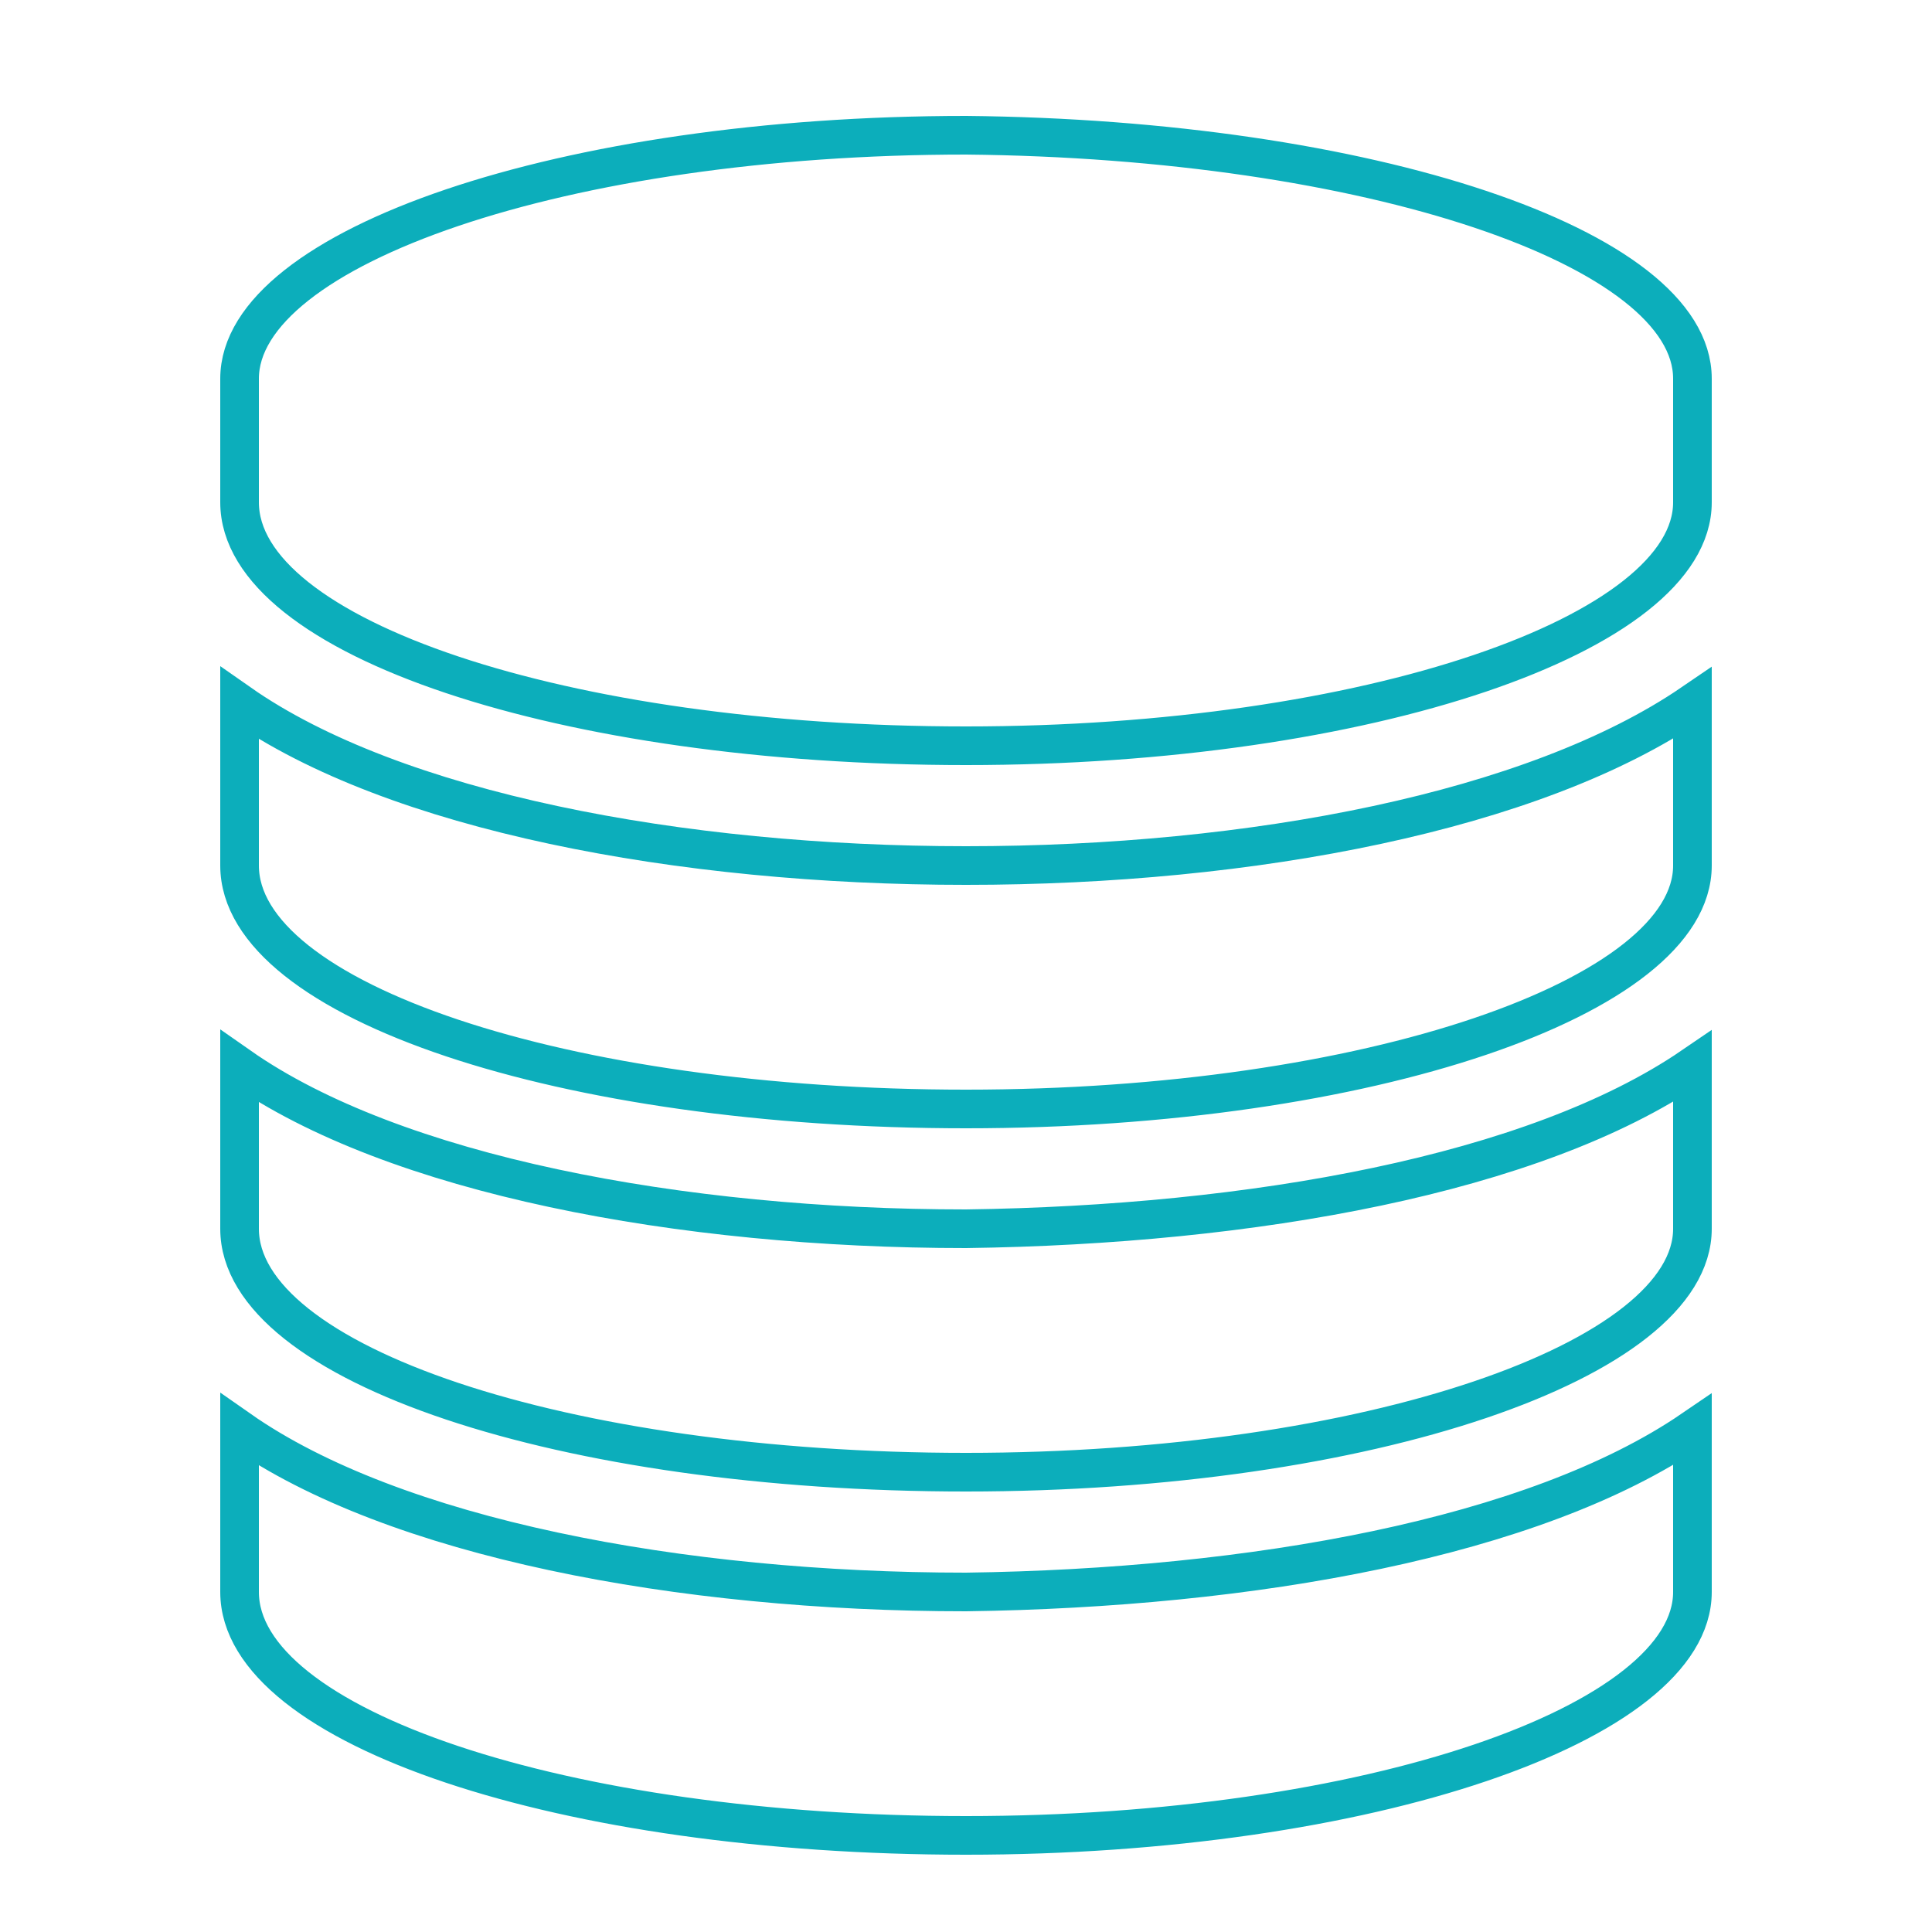 <?xml version="1.0" encoding="utf-8"?>
<!-- Generator: Adobe Illustrator 19.1.0, SVG Export Plug-In . SVG Version: 6.00 Build 0)  -->
<svg version="1.1" id="Layer_1" xmlns="http://www.w3.org/2000/svg" xmlns:xlink="http://www.w3.org/1999/xlink" x="0px" y="0px"
	 viewBox="0 0 50 50" style="enable-background:new 0 0 50 50;" xml:space="preserve">
<style type="text/css">
	.st0{enable-background:new    ;}
	.st1{fill:none;stroke:#0CAEBB;}
</style>
<g class="st0">
	<path class="st1" d="M43.8,9.8V13c0,3.4-8.4,6.3-18.8,6.3c-10.4,0-18.8-2.8-18.8-6.3V9.8c0-3.4,8.4-6.3,18.8-6.3
		C35.4,3.6,43.8,6.4,43.8,9.8z M43.8,18.2v4.2c0,3.4-8.4,6.3-18.8,6.3c-10.4,0-18.8-2.8-18.8-6.3v-4.2c4,2.8,11.4,4.2,18.8,4.2
		C32.4,22.4,39.7,21,43.8,18.2z M43.8,27.6v4.2c0,3.4-8.4,6.3-18.8,6.3c-10.4,0-18.8-2.8-18.8-6.3v-4.2c4,2.8,11.4,4.2,18.8,4.2
		C32.4,31.7,39.7,30.4,43.8,27.6z M43.8,37v4.2c0,3.4-8.4,6.3-18.8,6.3c-10.4,0-18.8-2.8-18.8-6.3V37c4,2.8,11.4,4.2,18.8,4.2
		C32.4,41.1,39.7,39.8,43.8,37z"/>
</g>
</svg>
